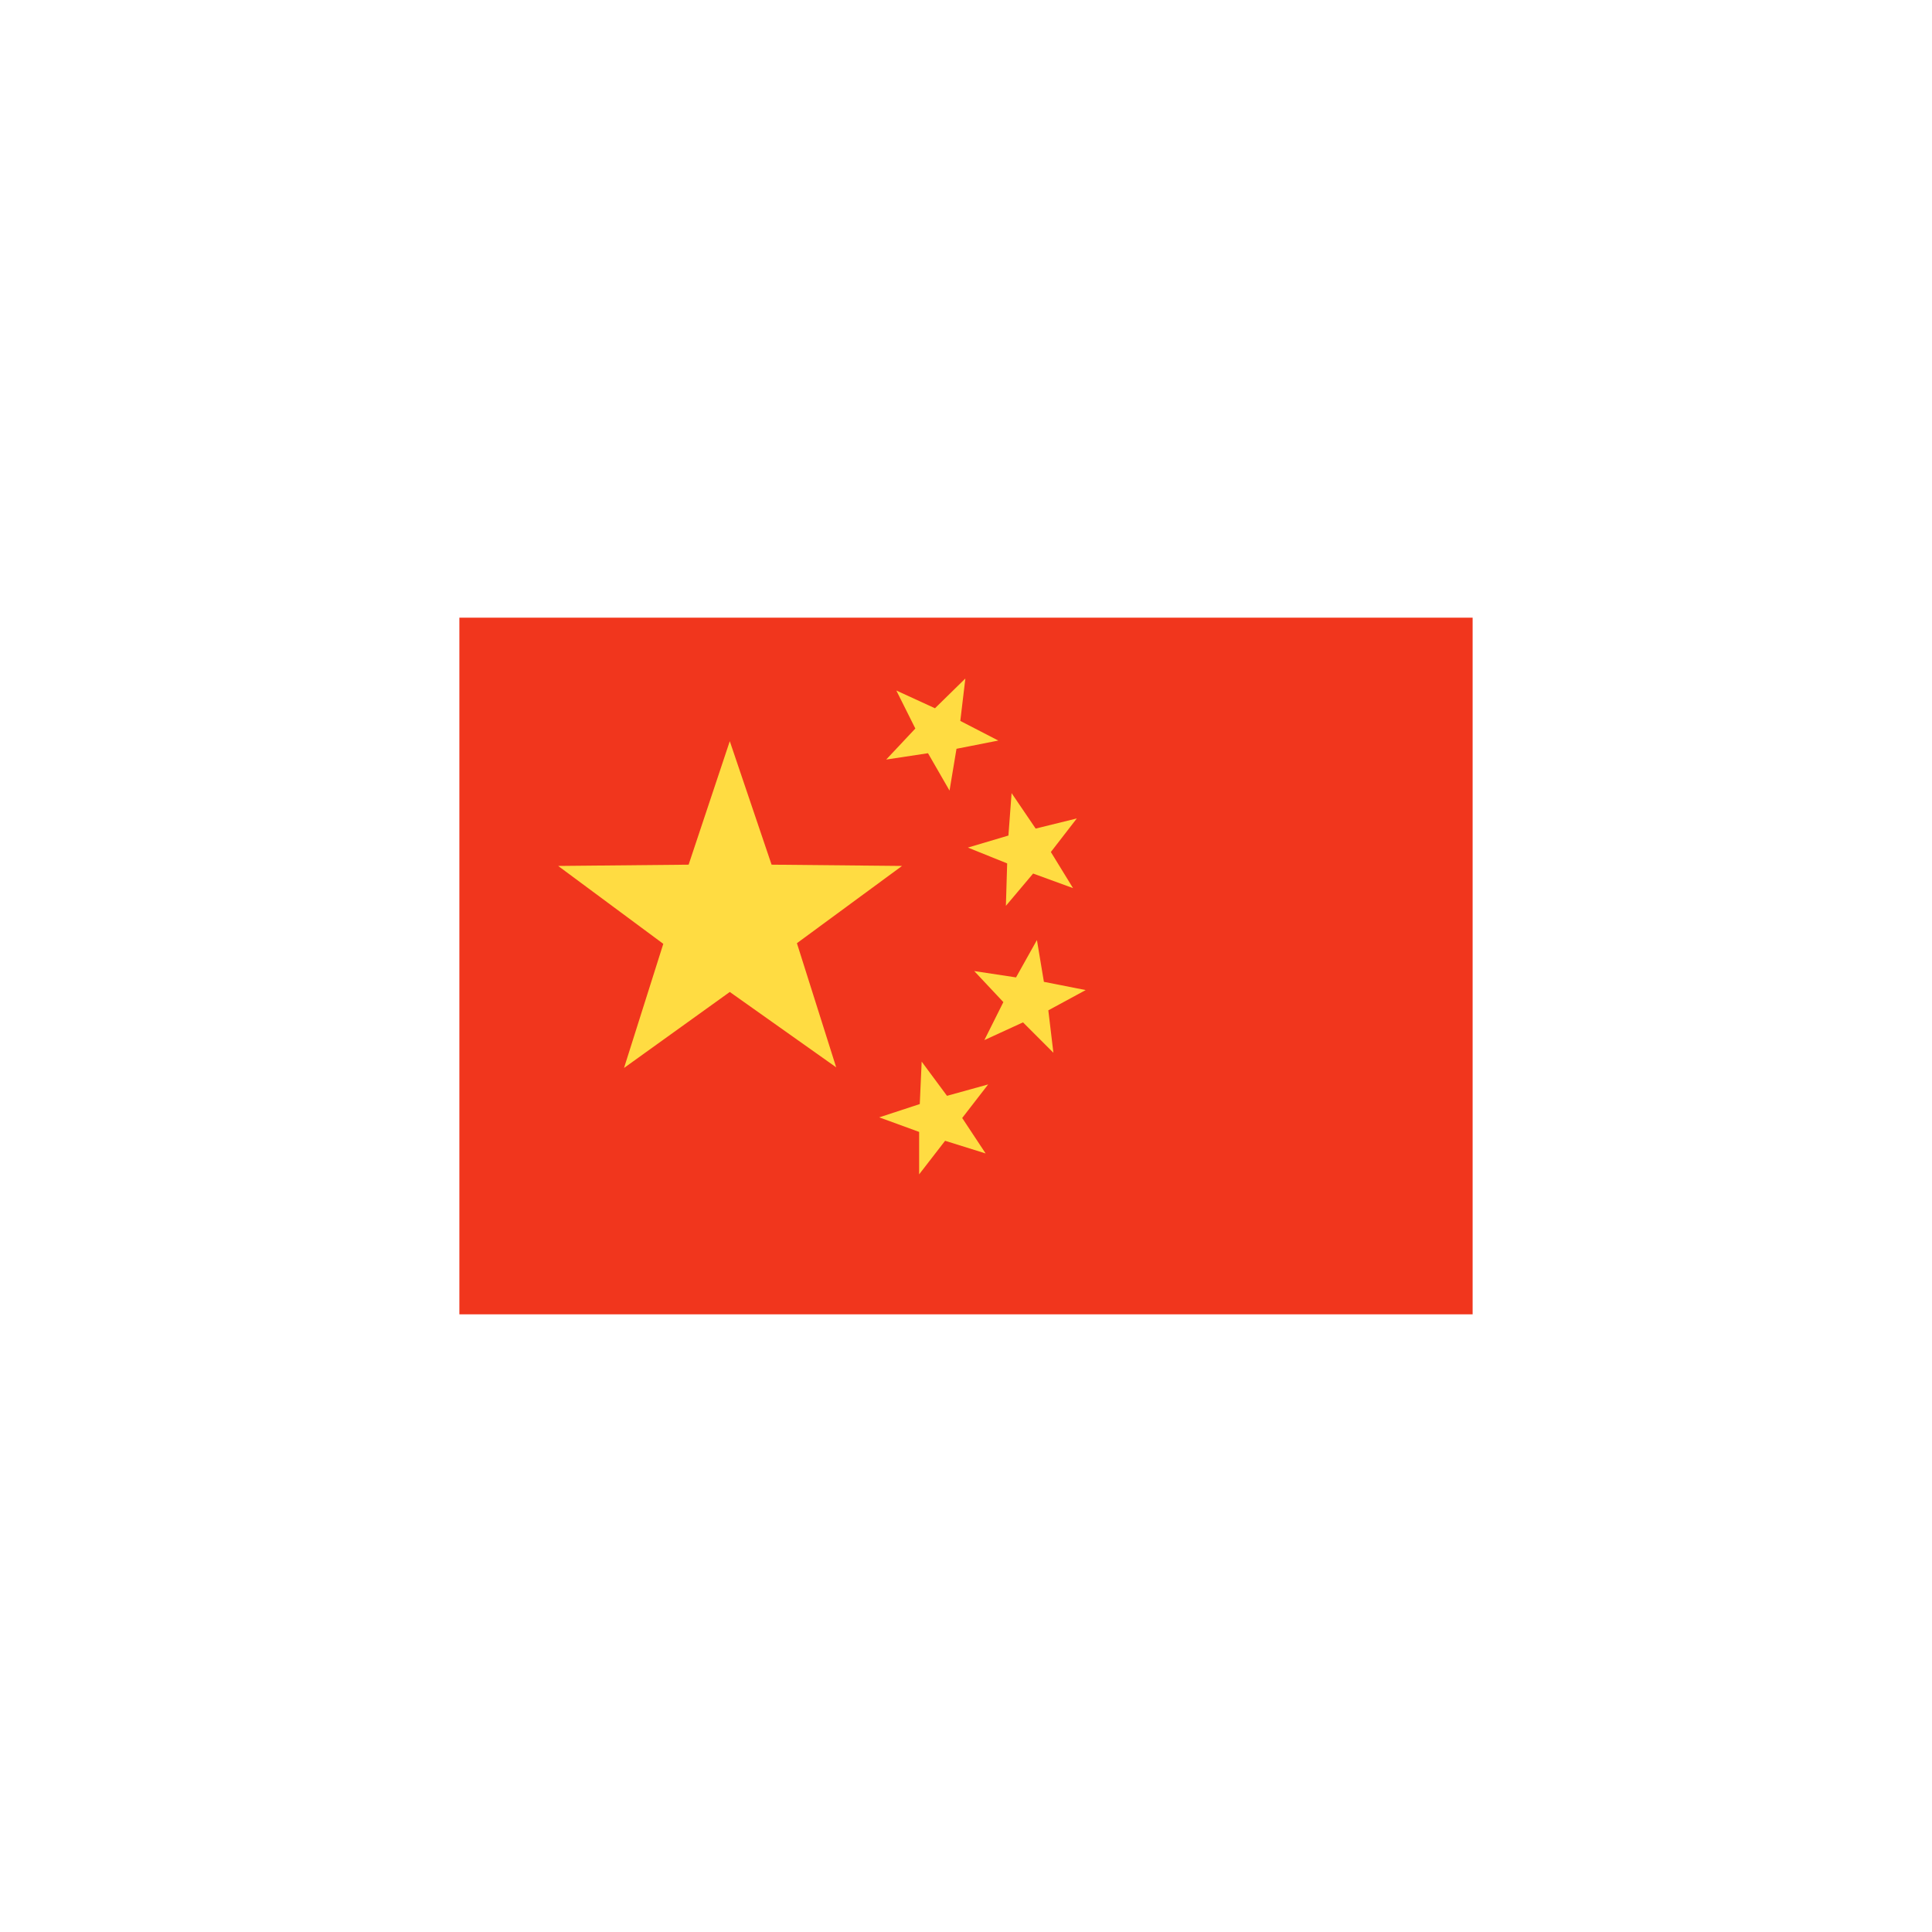  <svg class="icon" viewBox="0 0 1024 1024" version="1.1" xmlns="http://www.w3.org/2000/svg" p-id="6634" height="128" width="128"><path d="M243.476 327.39h537.048v369.22H243.476z" fill="#F1361D" p-id="6635"></path><path d="M547.579 462.994l-14.433 17.118 0.671-22.489-20.811-8.391 21.482-6.377 1.678-22.489 12.755 18.797 21.818-5.37-13.762 17.79 11.748 19.132-21.146-7.72zM491.861 399.22l-22.153 3.357 15.44-16.447-10.07-20.139 20.475 9.398 16.111-15.776-2.685 22.489 20.139 10.405-22.153 4.364-3.692 22.153-11.412-19.804z m9.063 205.421l-13.762 17.79v-22.489l-21.146-7.72 21.482-7.049 1.007-22.489 13.426 18.125 21.818-6.042-13.762 17.79 12.419 18.797-21.482-6.713zM542.209 541.873l-20.475 9.398 10.07-20.139-15.44-16.447 22.153 3.357 11.077-19.804 3.692 22.153 22.153 4.364L555.635 535.496l2.685 22.489-16.111-16.111z m-155.408-16.111L330.746 566.04l20.811-65.788-55.719-41.286 69.145-0.671 21.818-65.453L408.954 458.295l69.145 0.671-55.719 40.95L443.191 565.705 386.801 525.762z" fill="#FFDC42" p-id="6636"></path></svg>